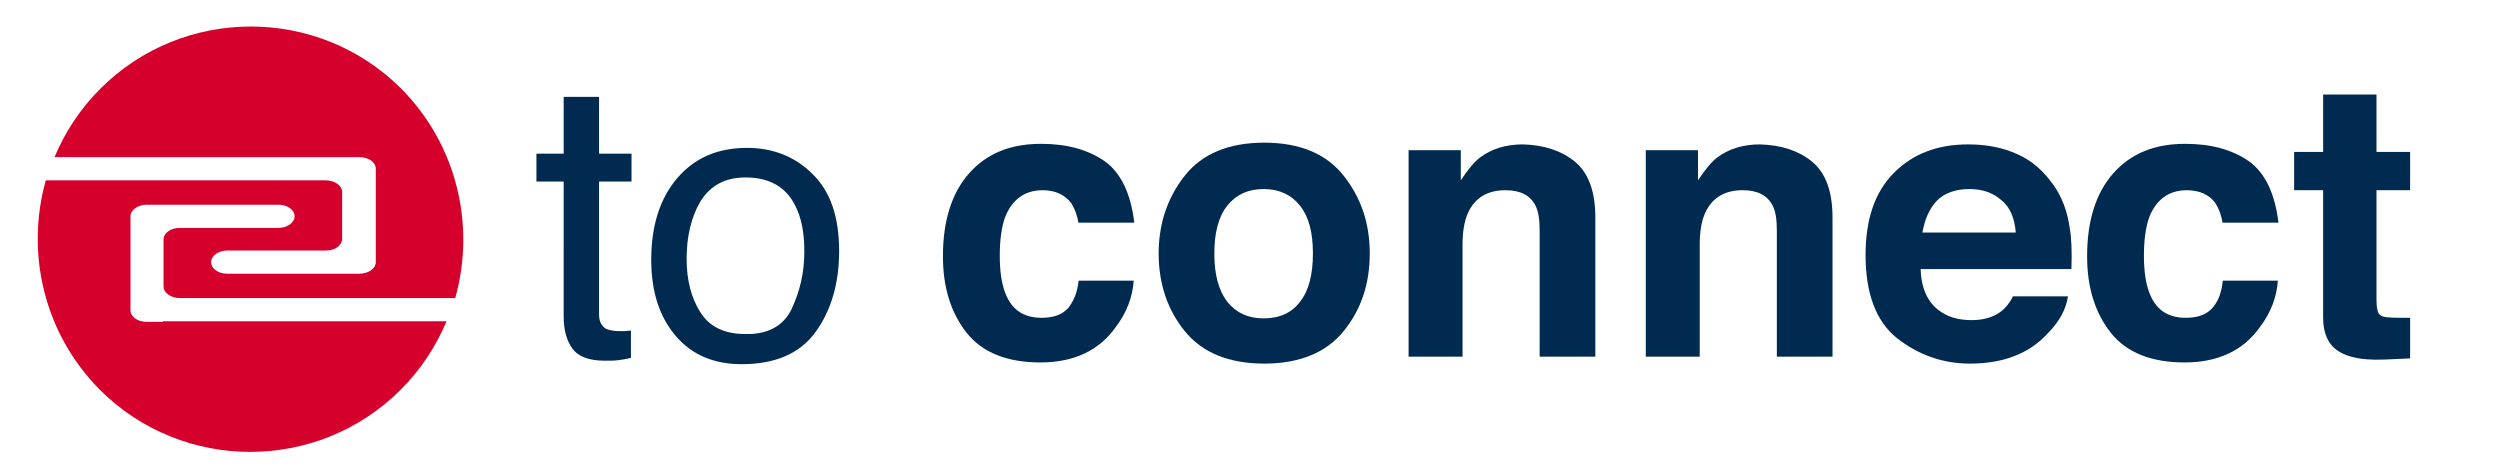<?xml version="1.0" encoding="utf-8"?>
<!-- Generator: Adobe Illustrator 22.1.0, SVG Export Plug-In . SVG Version: 6.00 Build 0)  -->
<svg version="1.1" id="Laag_2" xmlns="http://www.w3.org/2000/svg" xmlns:xlink="http://www.w3.org/1999/xlink" x="0px" y="0px"
	 viewBox="0 0 431.1 82" style="enable-background:new 0 0 431.1 82;" xml:space="preserve">
<style type="text/css">
	.st0{fill:#012A50;}
	.st1{fill:#D6002D;}
</style>
<g>
	<path class="st0" d="M97.3,16.7h6v9.8h5.6v4.8h-5.6v22.9c0,1.2,0.4,2,1.2,2.5c0.5,0.2,1.2,0.4,2.3,0.4c0.3,0,0.6,0,0.9,0
		c0.3,0,0.7-0.1,1.1-0.1v4.7c-0.7,0.2-1.4,0.3-2.1,0.4c-0.7,0.1-1.5,0.1-2.4,0.1c-2.7,0-4.6-0.7-5.6-2.1c-1-1.4-1.5-3.2-1.5-5.5
		V31.3h-4.7v-4.8h4.7V16.7z"/>
	<path class="st0" d="M140.1,30c3.1,3,4.6,7.4,4.6,13.3c0,5.6-1.4,10.3-4.1,14c-2.7,3.7-7,5.5-12.7,5.5c-4.8,0-8.6-1.6-11.4-4.9
		c-2.8-3.3-4.2-7.6-4.2-13.1c0-5.9,1.5-10.6,4.5-14.1s7-5.2,12-5.2C133.3,25.5,137.1,27,140.1,30z M136.5,53.3
		c1.4-3,2.2-6.2,2.2-9.9c0-3.3-0.5-5.9-1.6-8c-1.6-3.2-4.5-4.8-8.5-4.8c-3.6,0-6.1,1.4-7.8,4.1c-1.6,2.7-2.4,6.1-2.4,9.9
		c0,3.7,0.8,6.8,2.4,9.3c1.6,2.5,4.2,3.7,7.7,3.7C132.4,57.7,135.1,56.2,136.5,53.3z"/>
	<path class="st0" d="M186,38.6c-0.2-1.3-0.6-2.5-1.3-3.6c-1.1-1.4-2.7-2.2-4.9-2.2c-3.1,0-5.3,1.6-6.5,4.7
		c-0.6,1.7-0.9,3.9-0.9,6.6c0,2.6,0.3,4.7,0.9,6.3c1.1,3,3.2,4.4,6.3,4.4c2.2,0,3.7-0.6,4.7-1.8c0.9-1.2,1.5-2.7,1.7-4.6h9.5
		c-0.2,2.8-1.2,5.5-3.1,8c-2.9,4.1-7.3,6.1-13,6.1c-5.7,0-10-1.7-12.7-5.1c-2.7-3.4-4.1-7.8-4.1-13.2c0-6.1,1.5-10.9,4.5-14.3
		c3-3.4,7.1-5.1,12.4-5.1c4.5,0,8.1,1,11,3c2.8,2,4.5,5.6,5.1,10.6H186z"/>
	<path class="st0" d="M231.7,57.1c-3,3.7-7.6,5.6-13.7,5.6c-6.1,0-10.7-1.9-13.7-5.6s-4.5-8.2-4.5-13.4c0-5.1,1.5-9.6,4.5-13.4
		c3-3.8,7.6-5.7,13.7-5.7c6.1,0,10.7,1.9,13.7,5.7c3,3.8,4.5,8.2,4.5,13.4C236.2,49,234.7,53.4,231.7,57.1z M224.2,52
		c1.5-1.9,2.2-4.7,2.2-8.3c0-3.6-0.7-6.3-2.2-8.2c-1.5-1.9-3.6-2.9-6.3-2.9c-2.7,0-4.8,1-6.3,2.9c-1.5,1.9-2.2,4.7-2.2,8.2
		c0,3.6,0.7,6.3,2.2,8.3c1.5,1.9,3.6,2.9,6.3,2.9C220.7,54.9,222.8,53.9,224.2,52z"/>
	<path class="st0" d="M271.6,27.9c2.3,1.9,3.5,5.1,3.5,9.6v24h-9.6V39.8c0-1.9-0.2-3.3-0.7-4.3c-0.9-1.8-2.6-2.7-5.2-2.7
		c-3.1,0-5.3,1.3-6.5,4c-0.6,1.4-0.9,3.2-0.9,5.4v19.3h-9.3V25.9h9v5.2c1.2-1.8,2.3-3.2,3.4-4c1.9-1.4,4.3-2.2,7.3-2.2
		C266.3,25,269.3,26,271.6,27.9z"/>
	<path class="st0" d="M312.5,27.9c2.3,1.9,3.5,5.1,3.5,9.6v24h-9.6V39.8c0-1.9-0.2-3.3-0.7-4.3c-0.9-1.8-2.6-2.7-5.2-2.7
		c-3.1,0-5.3,1.3-6.5,4c-0.6,1.4-0.9,3.2-0.9,5.4v19.3h-9.3V25.9h9v5.2c1.2-1.8,2.3-3.2,3.4-4c1.9-1.4,4.3-2.2,7.3-2.2
		C307.2,25,310.2,26,312.5,27.9z"/>
	<path class="st0" d="M347.9,26.6c2.5,1.1,4.5,2.9,6.2,5.3c1.5,2.1,2.4,4.6,2.8,7.4c0.3,1.6,0.4,4,0.3,7.1h-26
		c0.1,3.6,1.4,6.1,3.7,7.5c1.4,0.9,3.1,1.3,5.1,1.3c2.1,0,3.8-0.5,5.2-1.6c0.7-0.6,1.4-1.4,1.9-2.5h9.5c-0.3,2.1-1.4,4.3-3.5,6.4
		c-3.2,3.5-7.7,5.2-13.4,5.2c-4.7,0-8.9-1.5-12.6-4.4c-3.6-2.9-5.4-7.7-5.4-14.3c0-6.2,1.6-10.9,4.9-14.2c3.3-3.3,7.5-4.9,12.8-4.9
		C342.7,24.9,345.5,25.5,347.9,26.6z M334,34.6c-1.3,1.4-2.1,3.2-2.5,5.5h16.1c-0.2-2.5-1-4.4-2.5-5.6c-1.5-1.3-3.3-1.9-5.5-1.9
		C337.2,32.6,335.3,33.3,334,34.6z"/>
	<path class="st0" d="M383.3,38.6c-0.2-1.3-0.6-2.5-1.3-3.6c-1-1.4-2.7-2.2-4.9-2.2c-3.1,0-5.3,1.6-6.5,4.7
		c-0.6,1.7-0.9,3.9-0.9,6.6c0,2.6,0.3,4.7,0.9,6.3c1.1,3,3.2,4.4,6.3,4.4c2.2,0,3.7-0.6,4.7-1.8s1.5-2.7,1.7-4.6h9.5
		c-0.2,2.8-1.2,5.5-3.1,8c-2.9,4.1-7.3,6.1-13,6.1s-10-1.7-12.7-5.1s-4.1-7.8-4.1-13.2c0-6.1,1.5-10.9,4.5-14.3
		c3-3.4,7.1-5.1,12.4-5.1c4.5,0,8.1,1,11,3c2.8,2,4.5,5.6,5.1,10.6H383.3z"/>
	<path class="st0" d="M395.6,32.8v-6.6h5v-9.9h9.2v9.9h5.8v6.6h-5.8v18.8c0,1.5,0.2,2.4,0.6,2.7c0.4,0.4,1.5,0.5,3.4,0.5
		c0.3,0,0.6,0,0.9,0s0.6,0,0.9,0v7l-4.4,0.2c-4.4,0.2-7.4-0.6-9-2.3c-1-1.1-1.6-2.7-1.6-4.9v-22H395.6z"/>
</g>
<path class="st1" d="M28.1,55.5h-2.8c-1.6,0-2.8-0.9-2.8-2v-2V39.3v-2c0-1.1,1.3-2,2.8-2h2.8H48c1.6,0,2.8,0.9,2.8,2v0
	c0,1.1-1.3,2-2.8,2H31c-1.6,0-2.8,0.9-2.8,2v8.1c0,1.1,1.3,2,2.8,2h47.5c3.5-12.4,0.4-26.3-9.3-36.1c-14.3-14.3-37.6-14.3-51.9,0
	c-3.5,3.5-6.1,7.5-7.9,11.8h49.8h2.8c1.6,0,2.8,0.9,2.8,2v1.7v12.4v2c0,1.1-1.3,2-2.8,2h-2.8H39.2c-1.6,0-2.8-0.9-2.8-2s1.3-2,2.8-2
	h17c1.6,0,2.8-0.9,2.8-2v-8.1c0-1.1-1.3-2-2.8-2H7.9c-3.5,12.4-0.4,26.3,9.3,36.1c14.3,14.3,37.6,14.3,51.9,0
	c3.5-3.5,6.1-7.5,7.9-11.8H28.1z"/>
</svg>
